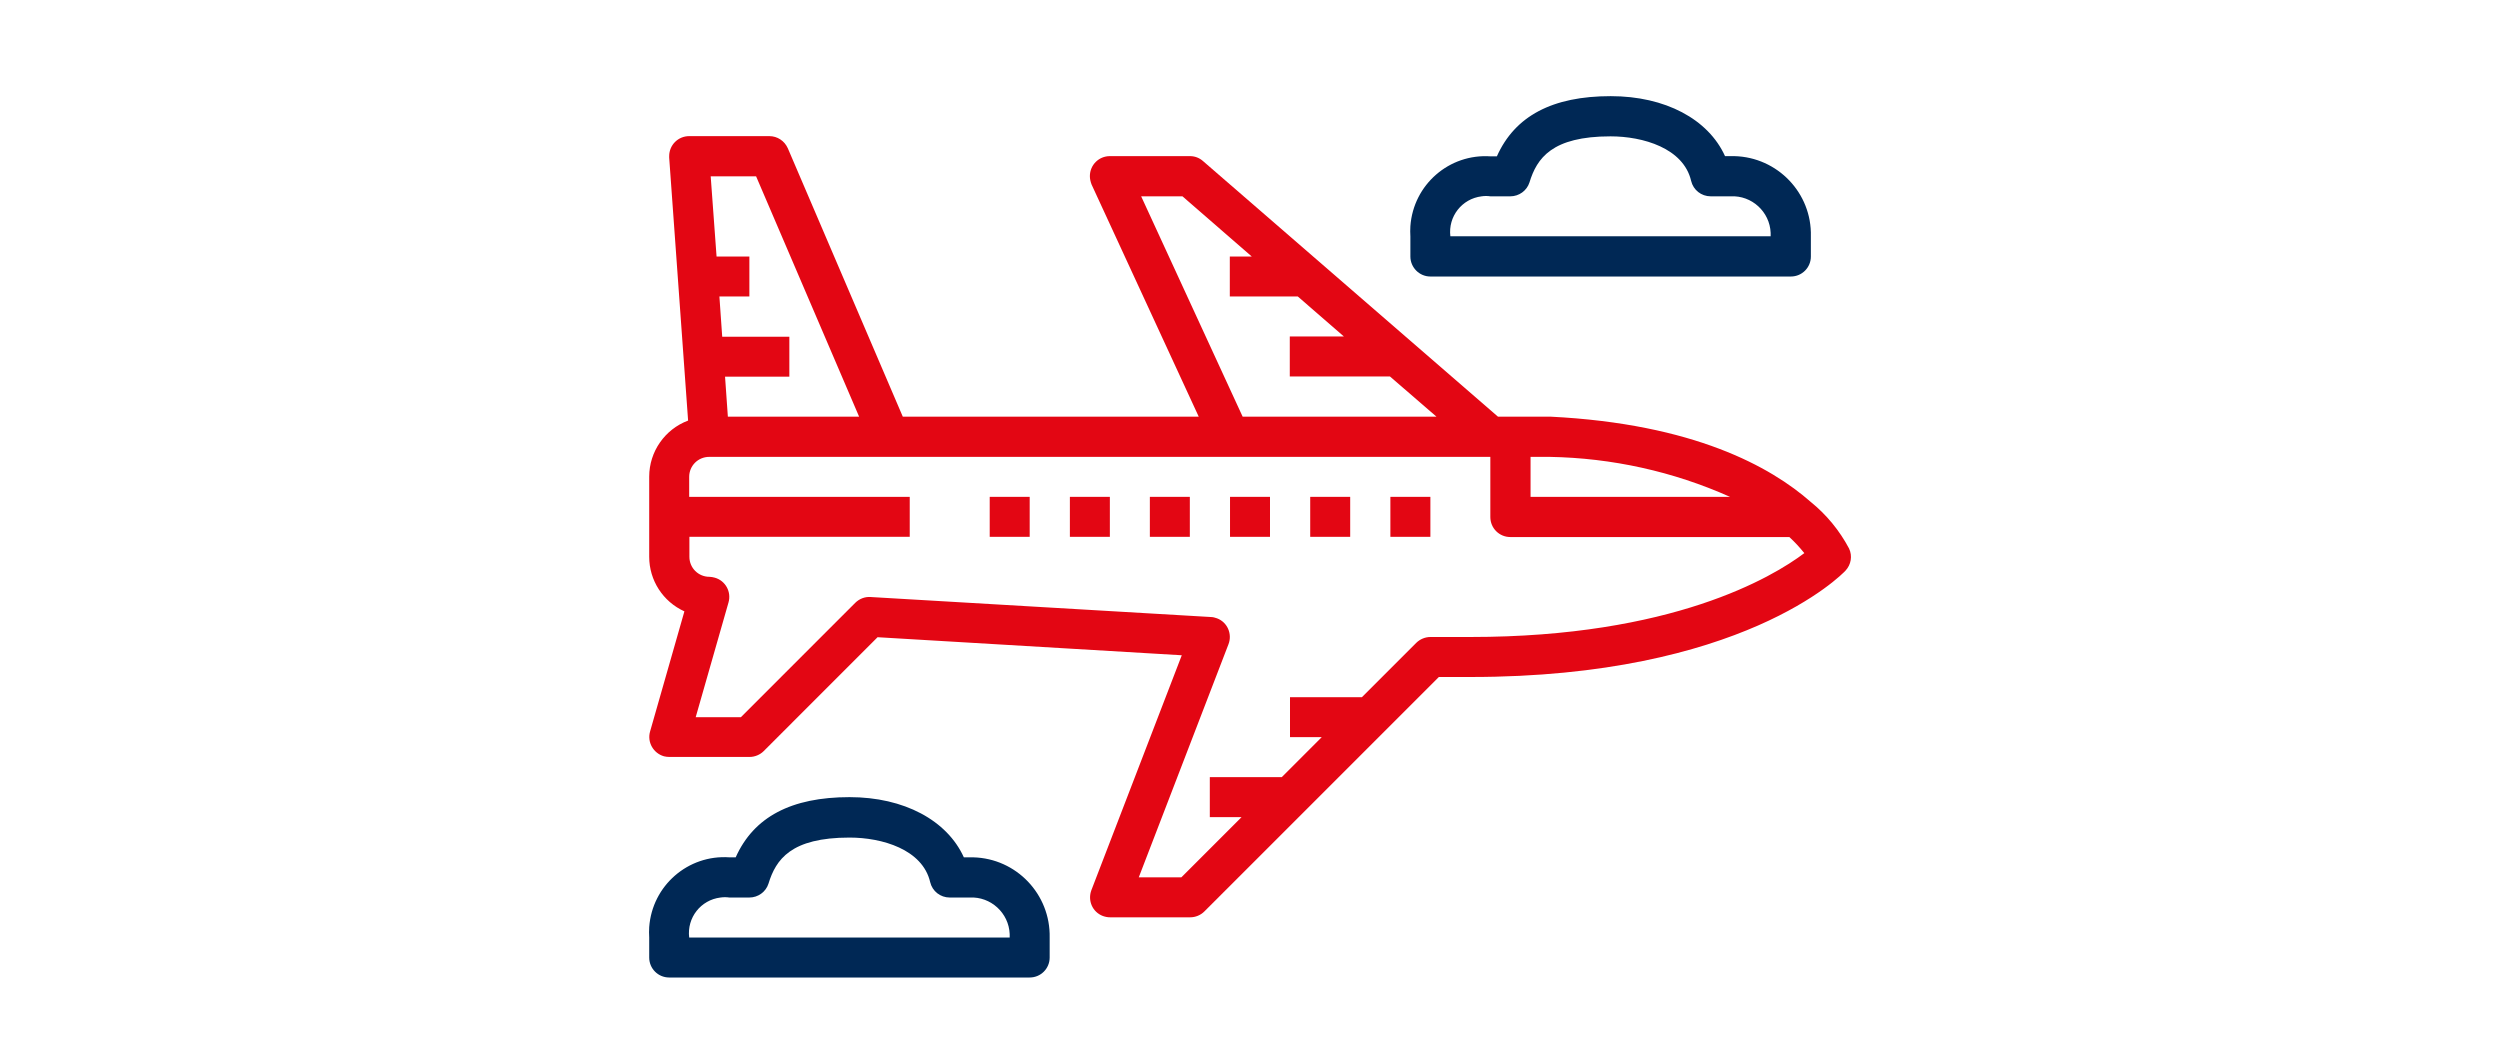 <svg width="104" height="44" viewBox="0 0 104 44" fill="none" xmlns="http://www.w3.org/2000/svg">
<path d="M59.504 11.503H74.5C74.961 11.503 75.332 11.132 75.332 10.671V9.83C75.377 8.032 73.948 6.54 72.15 6.495C72.105 6.495 72.05 6.495 72.005 6.495H71.761C71.065 4.958 69.275 4 67.006 4C64.584 4 63.02 4.823 62.27 6.504H62.008C60.29 6.386 58.798 7.679 58.672 9.406C58.663 9.55 58.663 9.695 58.672 9.839V10.671C58.672 11.123 59.042 11.503 59.504 11.503ZM61.998 8.167H62.83C63.192 8.167 63.517 7.932 63.626 7.589C63.933 6.585 64.557 5.672 66.997 5.672C68.344 5.672 70.034 6.16 70.351 7.525C70.441 7.905 70.776 8.167 71.164 8.167H71.996C72.873 8.122 73.623 8.809 73.659 9.686C73.659 9.731 73.659 9.785 73.659 9.83H60.335C60.236 9.008 60.814 8.267 61.637 8.167C61.754 8.149 61.881 8.149 61.998 8.167Z" fill="#002855"/>
<path d="M40.34 35.665H40.096C39.4 34.128 37.61 33.161 35.341 33.161C32.919 33.161 31.355 33.984 30.605 35.665H30.342C28.625 35.547 27.133 36.84 27.007 38.567C26.998 38.702 26.998 38.856 27.007 39.001V39.832C27.007 40.293 27.377 40.664 27.838 40.664H42.835C43.296 40.664 43.666 40.293 43.666 39.832V39.001C43.703 37.202 42.283 35.71 40.485 35.665C40.439 35.665 40.385 35.665 40.34 35.665ZM28.67 39.001C28.571 38.178 29.149 37.437 29.972 37.337C30.098 37.319 30.216 37.319 30.342 37.337H31.174C31.535 37.337 31.861 37.102 31.969 36.759C32.277 35.755 32.901 34.843 35.341 34.843C36.688 34.843 38.378 35.331 38.695 36.696C38.785 37.075 39.12 37.337 39.508 37.337H40.34C41.217 37.292 41.967 37.979 42.003 38.856C42.003 38.901 42.003 38.955 42.003 39.001H28.67Z" fill="#002855"/>
<path d="M76.922 22.82C76.525 22.07 75.982 21.41 75.323 20.877C73.668 19.421 70.459 17.631 64.502 17.333H62.315L50.048 6.703C49.895 6.567 49.705 6.495 49.506 6.495H46.17C45.709 6.495 45.339 6.866 45.339 7.327C45.339 7.444 45.366 7.562 45.411 7.679L49.867 17.333H37.556L32.774 6.17C32.638 5.862 32.34 5.663 32.006 5.663H28.67C28.209 5.663 27.838 6.034 27.838 6.495C27.838 6.513 27.838 6.54 27.838 6.558L28.625 17.496C27.658 17.858 27.007 18.789 27.007 19.828V23.164C27.007 24.14 27.576 25.026 28.471 25.433L27.043 30.431C26.916 30.874 27.178 31.335 27.622 31.462C27.694 31.48 27.775 31.489 27.848 31.489H31.183C31.4 31.489 31.617 31.399 31.771 31.245L36.507 26.508L49.162 27.259L45.402 37.03C45.239 37.464 45.447 37.943 45.881 38.106C45.981 38.142 46.08 38.16 46.179 38.16H49.515C49.732 38.16 49.949 38.07 50.102 37.916L59.856 28.163H61.176C72.448 28.163 76.606 23.923 76.778 23.733C77.004 23.489 77.067 23.128 76.922 22.82ZM71.969 20.669H63.671V19.006H64.466C67.052 19.051 69.601 19.611 71.969 20.669ZM47.472 8.167H49.19L52.073 10.671H51.16V12.334H53.989L55.906 13.998H53.655V15.661H57.822L59.757 17.333H51.694L47.472 8.167ZM31.454 7.336L35.739 17.333H30.279L30.162 15.67H32.837V14.007H30.044L29.927 12.334H31.174V10.671H29.809L29.565 7.336H31.454ZM61.167 26.499H59.504C59.287 26.499 59.07 26.59 58.916 26.743L56.656 29.003H53.664V30.666H54.984L53.321 32.33H50.328V33.993H51.648L49.144 36.497H47.373L51.106 26.797C51.269 26.373 51.061 25.884 50.627 25.722C50.545 25.695 50.464 25.668 50.374 25.668L36.218 24.836C35.983 24.818 35.748 24.908 35.576 25.08L30.821 29.835H28.941L30.306 25.062C30.433 24.619 30.18 24.158 29.737 24.032C29.664 24.013 29.583 23.995 29.511 23.995C29.05 23.995 28.679 23.625 28.679 23.164V22.332H37.845V20.669H28.67V19.837C28.67 19.376 29.041 19.006 29.502 19.006H61.998V21.509C61.998 21.971 62.369 22.341 62.83 22.341H74.437C74.663 22.549 74.871 22.775 75.06 23.01C73.732 24.013 69.564 26.499 61.167 26.499Z" fill="#E30613"/>
<path d="M59.504 20.669H57.84V22.332H59.504V20.669Z" fill="#E30613"/>
<path d="M56.168 20.669H54.505V22.332H56.168V20.669Z" fill="#E30613"/>
<path d="M52.832 20.669H51.169V22.332H52.832V20.669Z" fill="#E30613"/>
<path d="M49.497 20.669H47.834V22.332H49.497V20.669Z" fill="#E30613"/>
<path d="M46.17 20.669H44.507V22.332H46.17V20.669Z" fill="#E30613"/>
<path d="M42.835 20.669H41.172V22.332H42.835V20.669Z" fill="#E30613"/>
</svg>
